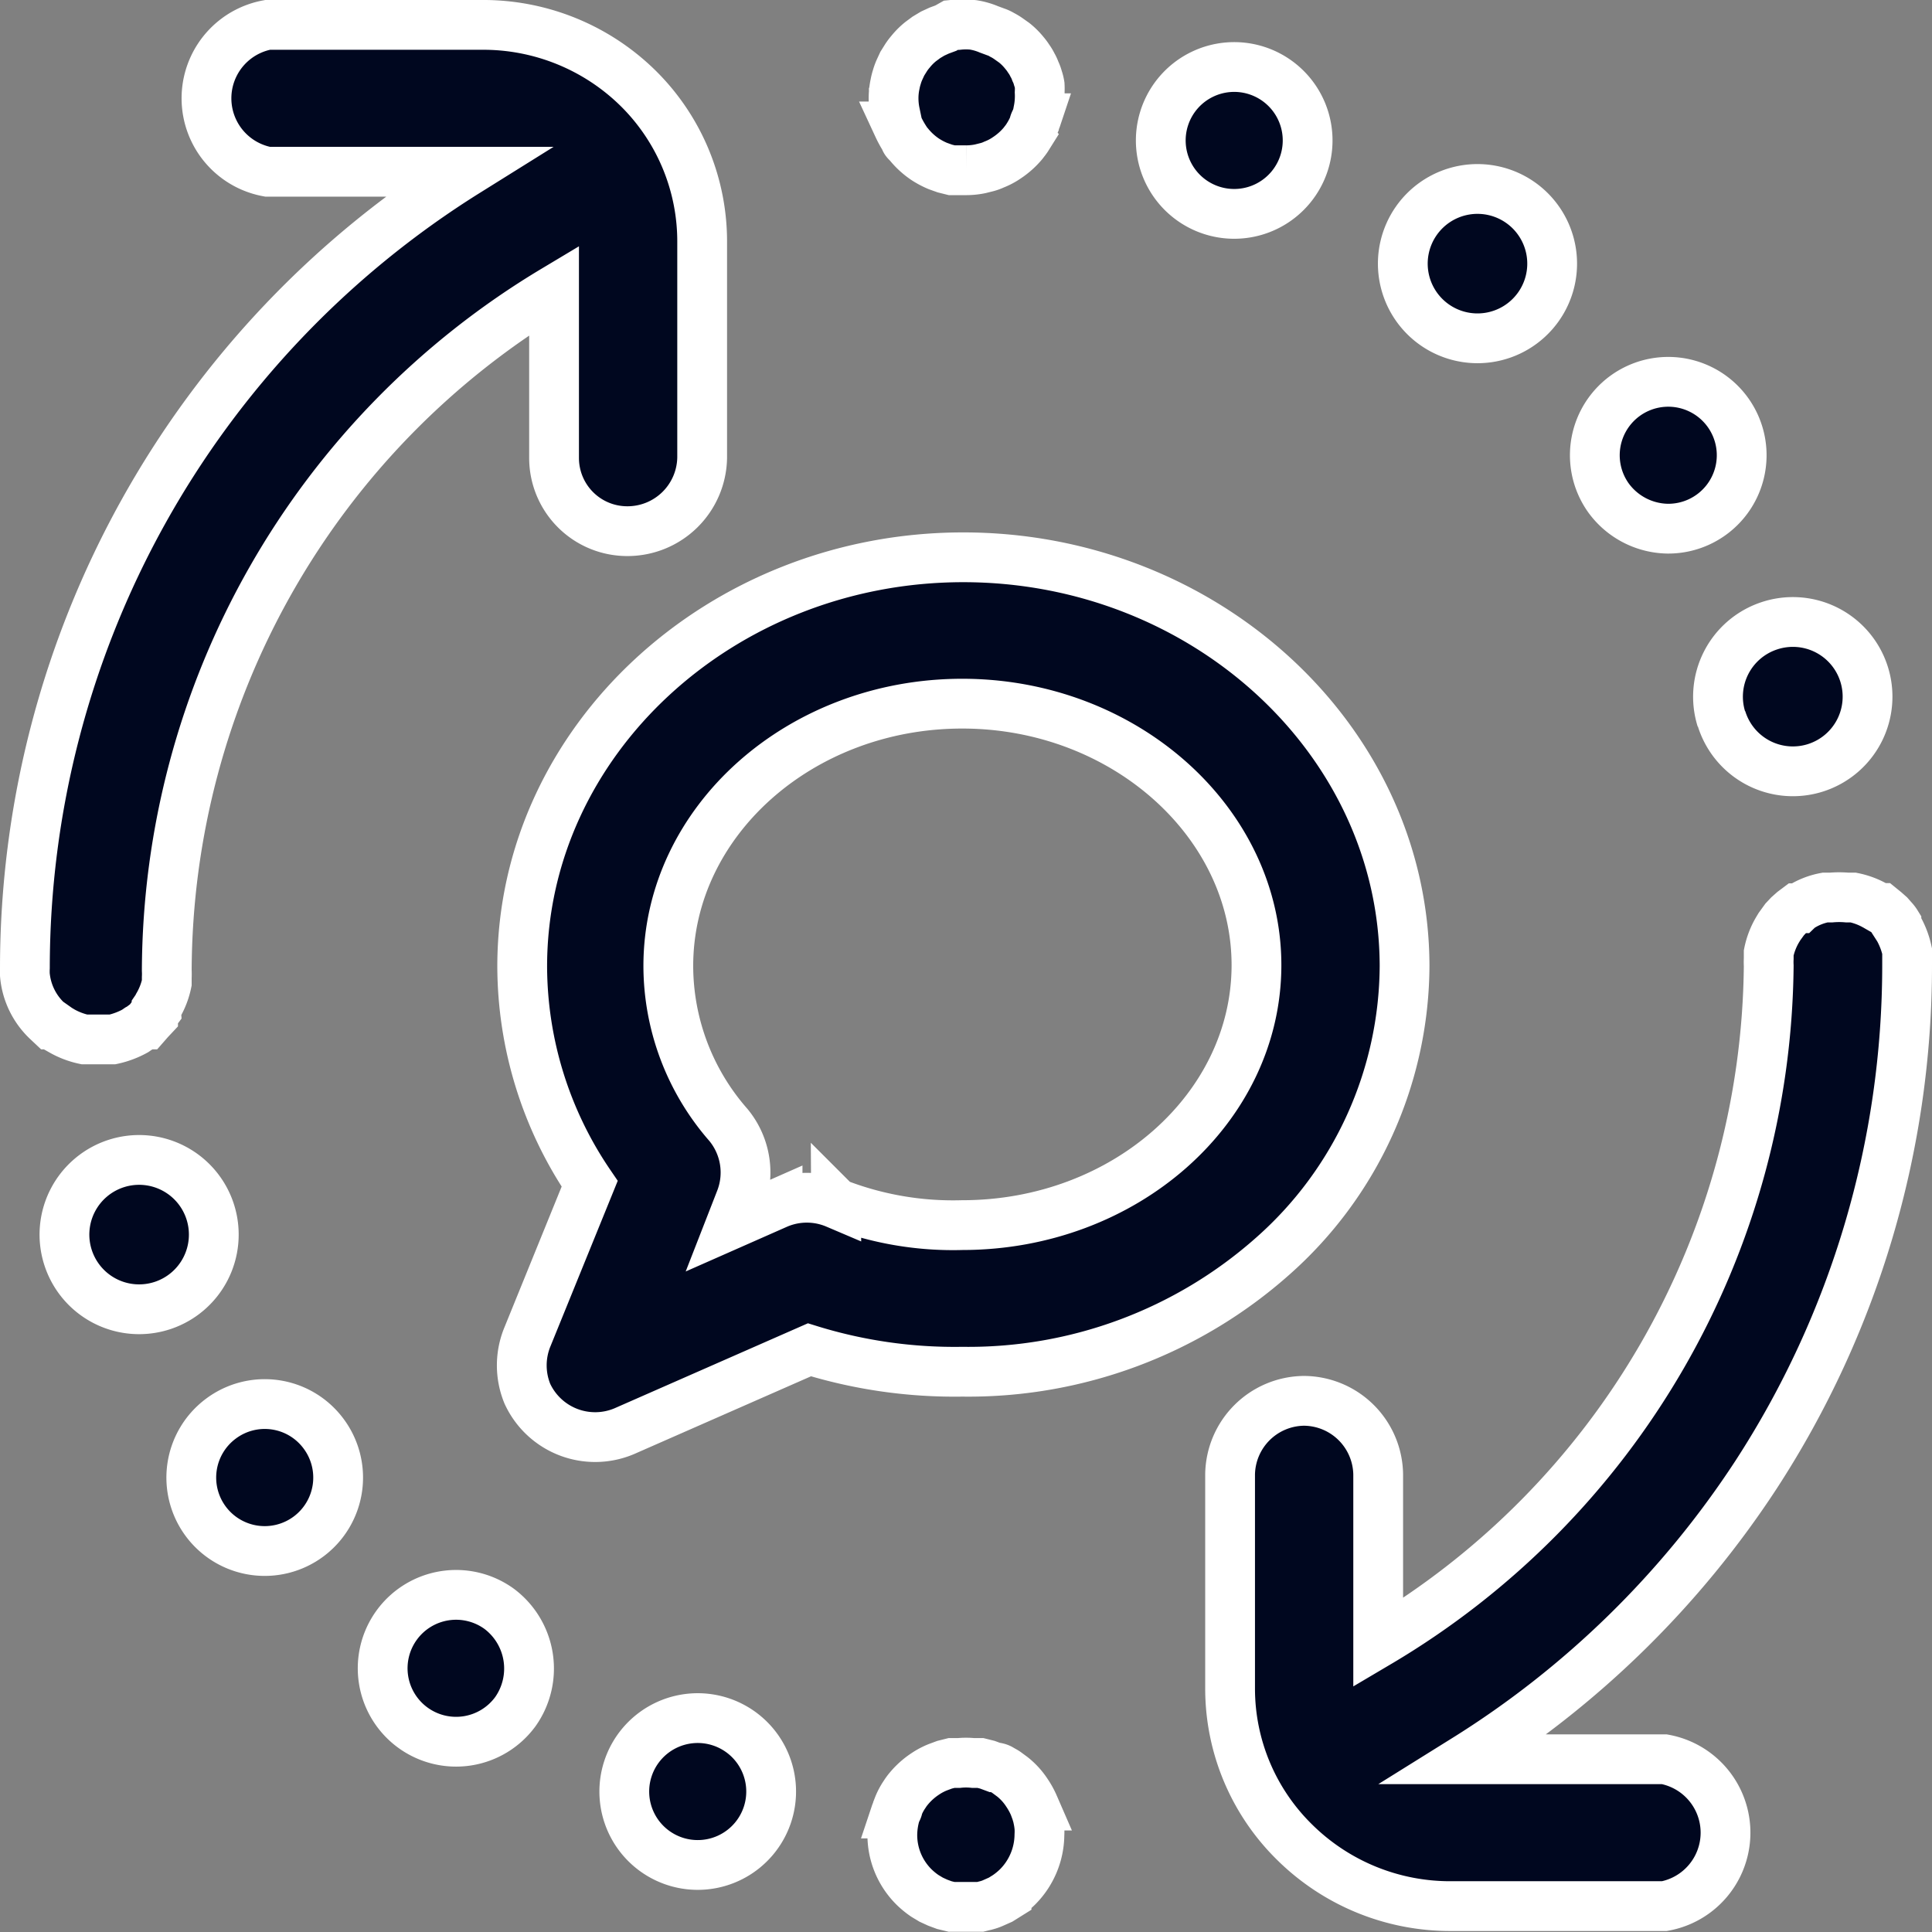 <svg xmlns="http://www.w3.org/2000/svg" viewBox="0 0 77.62 77.62"><rect x="0" y="0" width="77.62" height="77.62" fill="#808080" stroke="none"/><defs><style>.cls-1{fill:#00071f;stroke:#fff;stroke-width:2px;}</style></defs><title>kundenkommunikation</title><g id="Ebene_2" data-name="Ebene 2"><g id="Ebene_1-2" data-name="Ebene 1"><path id="Kundenkommunikation" class="cls-1" d="M56.91,8.86A3,3,0,1,1,57.57,13h0A3,3,0,0,1,56.91,8.86Zm12.25,20a3,3,0,1,0,1.9-3.71h0A3,3,0,0,0,69.16,28.89ZM67,21.24A2.95,2.95,0,1,0,64.62,20,3,3,0,0,0,67,21.24ZM48.68,8.45a2.95,2.95,0,1,0-1.9-3.72A2.95,2.95,0,0,0,48.68,8.45ZM35.91,4.53c0,.09.05.18.08.28s.06.18.09.27a4.29,4.29,0,0,0,.28.51c0,.08.11.15.17.23a3,3,0,0,0,.64.58,3.14,3.14,0,0,0,.51.27l.28.1.28.07.28,0h.29a2.78,2.78,0,0,0,.58-.06l.28-.07a1.69,1.69,0,0,0,.27-.1,2.49,2.49,0,0,0,.51-.27,3,3,0,0,0,.65-.58c.06-.08.12-.15.17-.23a3.14,3.14,0,0,0,.27-.51c0-.09.07-.18.1-.27a1.64,1.64,0,0,0,.07-.28A2.86,2.86,0,0,0,41.77,4a2.81,2.81,0,0,0,0-.29,2.93,2.93,0,0,0,0-.29,1.64,1.64,0,0,0-.07-.28,1.48,1.48,0,0,0-.1-.27,1.51,1.51,0,0,0-.12-.26,1.65,1.65,0,0,0-.15-.25,2,2,0,0,0-.17-.23,2.65,2.65,0,0,0-.41-.41l-.24-.17a2.07,2.07,0,0,0-.25-.15,1.23,1.23,0,0,0-.26-.12l-.27-.1A2.69,2.69,0,0,0,39.1,1a2.81,2.81,0,0,0-.58,0,1.45,1.45,0,0,0-.29,0L38,1.13l-.27.1-.26.12-.25.15-.23.17a2.65,2.65,0,0,0-.41.41,2.15,2.15,0,0,0-.18.24l-.15.24-.12.26a2.31,2.31,0,0,0-.1.28,2.29,2.29,0,0,0-.07.28,2.69,2.69,0,0,0-.06.57,2.86,2.86,0,0,0,.06.58ZM70.55,59.25a37.54,37.54,0,0,0,6.07-20.51c0-.1,0-.2,0-.29s0,0,0,0l0-.24a3.27,3.27,0,0,0-.34-.9l-.09-.14,0-.07a1.09,1.09,0,0,0-.13-.17l0,0-.15-.17,0,0-.17-.15,0,0-.16-.13-.08,0-.14-.08a3,3,0,0,0-.9-.34l-.24,0a3.64,3.64,0,0,0-.66,0l-.24,0a2.74,2.74,0,0,0-.9.34.42.42,0,0,0-.14.09l-.08,0-.16.12,0,0-.18.16,0,0-.16.17-.21.29-.09.15a3,3,0,0,0-.34.9l0,.23v0a2.83,2.83,0,0,0,0,.29A31.94,31.94,0,0,1,55.37,66V59.23a3,3,0,0,0-3-2.95h0a3,3,0,0,0-2.95,2.95v8.62A8.65,8.65,0,0,0,52,74a8.88,8.88,0,0,0,6.29,2.58h8.58a3,3,0,0,0,0-5.9h-8A37.9,37.9,0,0,0,70.55,59.25ZM28.94,69.17a2.95,2.95,0,1,0,1.9,3.71A2.95,2.95,0,0,0,28.94,69.17Zm-8.88-4.53a2.95,2.95,0,1,0,.65,4.12,3,3,0,0,0-.65-4.12ZM8.46,48.73a3,3,0,1,0-1.9,3.71h0A3,3,0,0,0,8.46,48.73ZM8.87,57A2.95,2.95,0,1,0,13,57.6,2.94,2.94,0,0,0,8.87,57l0,0ZM41.71,73.09c0-.09-.05-.18-.07-.28l-.1-.27a3.15,3.15,0,0,0-.28-.51,2.72,2.72,0,0,0-.58-.64l-.23-.17c-.08-.06-.17-.1-.25-.15S40,71,39.94,71l-.27-.1-.28-.07-.29,0a2.81,2.81,0,0,0-.58,0l-.29,0-.28.07-.27.1a2.68,2.68,0,0,0-.51.27,3,3,0,0,0-.65.58,2,2,0,0,0-.17.23,2.49,2.49,0,0,0-.27.51c0,.09-.07.18-.1.27a3.08,3.08,0,0,0-.13.86,2.94,2.94,0,0,0,.86,2.08,3.16,3.16,0,0,0,.45.37l.25.15.26.12.27.1.29.07.28,0h.58l.29,0,.28-.07a1.69,1.69,0,0,0,.27-.1l.27-.12.24-.15a3.16,3.16,0,0,0,.45-.37,3,3,0,0,0,.87-2.08,2.64,2.64,0,0,0,0-.29A2.85,2.85,0,0,0,41.71,73.09ZM1.88,41l.17.16.05,0,.17.12.07.05.15.09a3.16,3.16,0,0,0,.9.34l.23,0h.67l.23,0a3.34,3.34,0,0,0,.91-.34l.13-.09.09-.05.16-.12.05,0L6,41l0,0,.15-.16,0-.06.12-.16a.56.56,0,0,1,0-.08,1,1,0,0,0,.08-.14,3,3,0,0,0,.35-.91l0-.22a.07.07,0,0,1,0,0,2.72,2.72,0,0,0,0-.28h0A32,32,0,0,1,22.26,11.66V18.4a2.94,2.94,0,0,0,2.95,2.94h0a3,3,0,0,0,3-2.95V9.77a8.65,8.65,0,0,0-2.54-6.19A8.87,8.87,0,0,0,19.33,1H10.75a3,3,0,0,0,0,5.9h8A37.73,37.73,0,0,0,1,38.88H1a2.83,2.83,0,0,0,0,.29A2.89,2.89,0,0,0,1.88,41ZM38.66,55.11a19.67,19.67,0,0,1-6.14-.88L25.08,57.5A3,3,0,0,1,21.19,56a3,3,0,0,1,0-2.29l2.5-6.15a15.58,15.58,0,0,1-2.71-8.73c0-9.07,8-16.44,17.72-16.44s17.71,7.36,17.73,16.41a15.65,15.65,0,0,1-5.3,11.67A18.41,18.41,0,0,1,38.66,55.11Zm-5.07-6.77a12.91,12.91,0,0,0,5.07.88c6.51,0,11.81-4.68,11.82-10.43S45.17,28.27,38.66,28.27,26.85,33,26.85,38.81a9.71,9.71,0,0,0,2.41,6.38,3,3,0,0,1,.49,3l-.39,1,1.88-.83a3,3,0,0,1,2.35,0Z"/></g></g></svg>